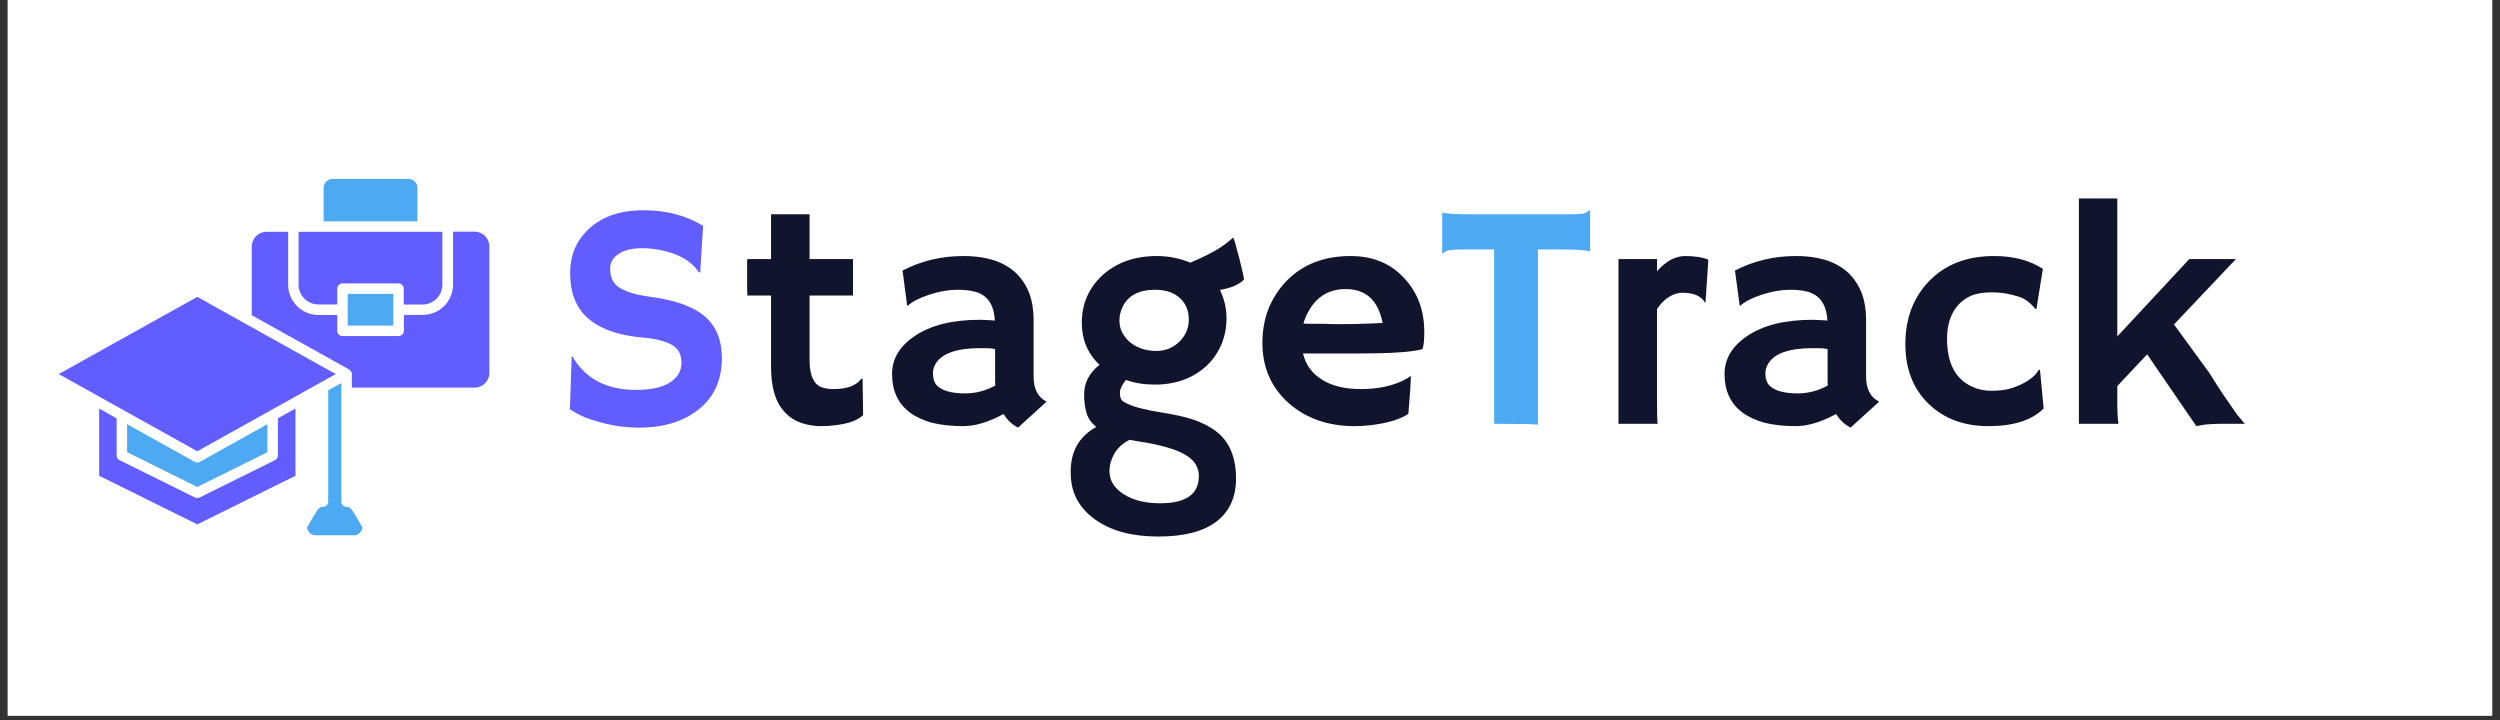 <svg xmlns="http://www.w3.org/2000/svg" xmlns:xlink="http://www.w3.org/1999/xlink" width="184" zoomAndPan="magnify" viewBox="0 0 138 39.75" height="53" preserveAspectRatio="xMidYMid meet" version="1.0"><rect x="0" y="0" width="138" height="39.75" fill="#333333" stroke="none"/><defs><clipPath id="6290c9da88"><path d="M 0.43 0 L 137.566 0 L 137.566 39.5 L 0.43 39.5 Z M 0.43 0 " clip-rule="nonzero"/></clipPath><clipPath id="b8fc106cc5"><path d="M 17.664 9.875 L 23.68 9.875 L 23.68 12.543 L 17.664 12.543 Z M 17.664 9.875 " clip-rule="nonzero"/></clipPath><clipPath id="e0c5518a68"><path d="M 13.492 12.723 L 27.254 12.723 L 27.254 21.41 L 13.492 21.41 Z M 13.492 12.723 " clip-rule="nonzero"/></clipPath><clipPath id="6b6057b5d6"><path d="M 3.242 16.344 L 18.605 16.344 L 18.605 25 L 3.242 25 Z M 3.242 16.344 " clip-rule="nonzero"/></clipPath><clipPath id="6294b0726f"><path d="M 16.914 21 L 20.062 21 L 20.062 29.551 L 16.914 29.551 Z M 16.914 21 " clip-rule="nonzero"/></clipPath></defs><g clip-path="url(#6290c9da88)"><path fill="#ffffff" d="M 0.43 0 L 137.57 0 L 137.57 39.5 L 0.43 39.5 Z M 0.43 0 " fill-opacity="1" fill-rule="nonzero"/><path fill="#ffffff" d="M 0.43 0 L 137.57 0 L 137.57 39.5 L 0.43 39.5 Z M 0.43 0 " fill-opacity="1" fill-rule="nonzero"/></g><g clip-path="url(#b8fc106cc5)"><path fill="#4ca9f2" d="M 17.863 10.371 L 17.863 12.219 L 23.043 12.219 L 23.043 10.371 C 23.043 10.098 22.82 9.875 22.547 9.875 L 18.359 9.875 C 18.086 9.875 17.863 10.098 17.863 10.371 Z M 17.863 10.371 " fill-opacity="1" fill-rule="evenodd"/></g><path fill="#615dff" d="M 18.766 15.676 Z M 18.797 15.668 Z M 18.805 15.664 Z M 18.812 15.656 Z M 18.816 15.656 Z M 18.824 15.656 Z M 18.832 15.652 Z M 18.836 15.648 Z M 18.844 15.648 Z M 18.852 15.645 Z M 18.859 15.645 Z M 18.871 15.645 Z M 18.875 15.645 Z M 18.883 15.645 Z M 18.891 15.645 Z M 18.898 15.645 Z M 22 15.645 Z M 22.012 15.645 Z M 22.016 15.645 Z M 22.027 15.645 Z M 22.031 15.645 Z M 22.039 15.645 Z M 22.047 15.645 Z M 22.055 15.645 Z M 22.059 15.648 Z M 22.066 15.648 Z M 22.074 15.652 Z M 22.082 15.656 Z M 22.086 15.656 Z M 22.094 15.656 Z M 22.141 15.676 Z M 16.48 12.797 L 16.48 15.711 C 16.48 16.312 16.969 16.805 17.574 16.805 L 18.617 16.805 L 18.617 15.891 L 18.621 15.883 L 18.621 15.875 L 18.625 15.867 L 18.625 15.863 L 18.629 15.852 L 18.629 15.844 L 18.641 15.82 L 18.645 15.809 L 18.656 15.785 L 18.664 15.781 L 18.668 15.773 L 18.672 15.77 L 18.676 15.762 L 18.68 15.758 L 18.684 15.75 C 18.695 15.738 18.707 15.727 18.715 15.715 L 18.727 15.707 C 18.738 15.699 18.75 15.691 18.762 15.684 L 18.77 15.68 C 18.777 15.676 18.789 15.672 18.801 15.668 L 18.805 15.668 L 18.812 15.664 L 18.82 15.656 L 18.832 15.656 L 18.836 15.652 L 18.844 15.652 L 18.852 15.648 L 18.859 15.648 L 18.867 15.645 L 22.039 15.645 L 22.047 15.648 L 22.051 15.648 L 22.059 15.652 L 22.062 15.652 L 22.07 15.656 L 22.078 15.656 L 22.094 15.668 C 22.113 15.668 22.121 15.676 22.133 15.68 C 22.164 15.695 22.188 15.715 22.207 15.738 L 22.219 15.746 L 22.219 15.75 L 22.238 15.773 L 22.242 15.781 L 22.254 15.801 L 22.258 15.812 L 22.266 15.832 L 22.27 15.84 L 22.273 15.852 L 22.273 15.855 L 22.277 15.863 L 22.277 15.871 L 22.281 15.875 L 22.281 15.898 L 22.285 15.906 L 22.285 16.809 L 23.328 16.809 C 23.93 16.809 24.418 16.316 24.418 15.715 L 24.418 12.797 Z M 16.48 12.797 " fill-opacity="1" fill-rule="evenodd"/><path fill="#4ca9f2" d="M 19.195 16.223 L 21.711 16.223 L 21.711 17.973 L 19.195 17.973 Z M 19.195 16.223 " fill-opacity="1" fill-rule="evenodd"/><g clip-path="url(#e0c5518a68)"><path fill="#615dff" d="M 19.332 20.445 Z M 22 18.551 L 18.902 18.551 C 18.742 18.551 18.617 18.422 18.617 18.258 L 18.617 17.387 L 17.57 17.387 C 16.652 17.387 15.906 16.637 15.906 15.711 L 15.906 12.797 L 14.707 12.797 C 14.262 12.797 13.898 13.16 13.898 13.609 L 13.898 17.402 L 19.27 20.395 C 19.27 20.398 19.277 20.402 19.281 20.402 L 19.285 20.406 L 19.289 20.406 L 19.293 20.41 L 19.293 20.414 L 19.297 20.414 C 19.309 20.422 19.316 20.434 19.324 20.441 L 19.332 20.449 L 19.34 20.453 C 19.359 20.473 19.375 20.492 19.387 20.516 L 19.387 20.523 L 19.391 20.527 L 19.391 20.531 L 19.398 20.539 L 19.398 20.547 L 19.406 20.562 L 19.406 20.574 L 19.41 20.582 L 19.41 20.586 L 19.414 20.59 L 19.414 20.594 L 19.418 20.598 L 19.418 20.625 L 19.422 20.629 L 19.422 21.395 L 26.203 21.395 C 26.652 21.395 27.012 21.031 27.012 20.586 L 27.012 13.602 C 27.012 13.156 26.652 12.789 26.203 12.789 L 25.008 12.789 L 25.008 15.707 C 25.008 16.633 24.258 17.383 23.336 17.383 L 22.297 17.383 L 22.297 18.258 C 22.293 18.418 22.164 18.551 22 18.551 Z M 22 18.551 " fill-opacity="1" fill-rule="evenodd"/></g><g clip-path="url(#6b6057b5d6)"><path fill="#615dff" d="M 10.891 16.387 L 3.242 20.648 L 10.891 24.91 L 18.531 20.648 L 13.473 17.828 L 13.465 17.824 Z M 10.891 16.387 " fill-opacity="1" fill-rule="evenodd"/></g><path fill="#615dff" d="M 15.176 25.402 L 11.02 27.461 C 10.977 27.484 10.934 27.492 10.891 27.492 C 10.844 27.492 10.801 27.484 10.758 27.461 L 6.602 25.402 C 6.5 25.355 6.438 25.254 6.438 25.145 L 6.438 23.094 L 5.473 22.551 L 5.473 26.262 L 10.891 28.945 L 16.309 26.262 L 16.309 22.551 L 15.34 23.09 L 15.34 25.145 C 15.336 25.25 15.273 25.355 15.176 25.402 Z M 15.176 25.402 " fill-opacity="1" fill-rule="evenodd"/><path fill="#4ca9f2" d="M 14.762 23.414 L 11.027 25.496 C 10.988 25.516 10.938 25.527 10.891 25.527 C 10.84 25.527 10.793 25.516 10.746 25.496 L 7.016 23.414 L 7.016 24.961 L 10.891 26.879 L 14.758 24.961 Z M 14.762 23.414 " fill-opacity="1" fill-rule="evenodd"/><g clip-path="url(#6294b0726f)"><path fill="#4ca9f2" d="M 18.117 21.688 L 18.117 27.691 C 18.117 27.852 17.988 27.98 17.828 27.98 L 17.812 27.98 C 17.656 27.98 17.547 28.086 17.359 28.406 L 16.953 29.109 C 16.934 29.145 16.965 29.254 17.07 29.387 C 17.156 29.492 17.266 29.547 17.406 29.547 L 19.555 29.547 C 19.691 29.547 19.797 29.492 19.883 29.387 C 19.992 29.254 20.023 29.145 20.004 29.109 L 19.594 28.406 C 19.41 28.086 19.297 27.98 19.145 27.98 L 19.129 27.98 C 18.973 27.98 18.84 27.852 18.84 27.691 L 18.84 21.141 L 18.117 21.543 Z M 18.117 21.688 " fill-opacity="1" fill-rule="evenodd"/></g><path fill="#615dff" d="M 38.812 12.465 L 38.652 15.031 L 38.59 15.043 C 38.16 14.398 37.43 13.98 36.395 13.793 C 36.07 13.73 35.762 13.699 35.465 13.699 C 35.168 13.699 34.914 13.73 34.703 13.781 C 34.492 13.828 34.312 13.902 34.164 14.008 C 33.84 14.211 33.68 14.48 33.68 14.816 C 33.68 15.258 33.816 15.586 34.09 15.805 C 34.445 16.074 35.02 16.262 35.82 16.371 C 36.625 16.48 37.27 16.629 37.758 16.816 C 38.242 17 38.645 17.23 38.957 17.512 C 39.551 18.047 39.848 18.801 39.848 19.77 C 39.848 21.051 39.367 22.035 38.402 22.723 C 37.582 23.312 36.543 23.605 35.293 23.605 C 34.285 23.605 33.293 23.418 32.305 23.043 C 31.984 22.91 31.703 22.758 31.461 22.594 L 31.555 19.688 L 31.59 19.664 C 32.301 20.906 33.48 21.523 35.125 21.523 C 36.285 21.523 37.051 21.242 37.43 20.68 C 37.551 20.488 37.617 20.277 37.617 20.043 C 37.617 19.809 37.578 19.613 37.5 19.465 C 37.43 19.309 37.305 19.176 37.133 19.066 C 36.797 18.848 36.234 18.699 35.441 18.629 C 34.652 18.555 34 18.406 33.492 18.195 C 32.992 17.984 32.59 17.723 32.297 17.418 C 31.746 16.863 31.473 16.086 31.473 15.086 C 31.473 14.051 31.836 13.219 32.566 12.582 C 33.293 11.93 34.281 11.605 35.527 11.605 C 36.777 11.605 37.875 11.895 38.812 12.465 Z M 38.812 12.465 " fill-opacity="1" fill-rule="nonzero"/><path fill="#11142d" d="M 46.016 21.477 C 46.758 21.477 47.273 21.285 47.551 20.902 L 47.613 20.902 L 47.645 22.91 C 47.355 23.203 46.828 23.395 46.059 23.477 C 45.855 23.508 45.598 23.523 45.285 23.523 C 44.973 23.523 44.633 23.469 44.273 23.359 C 43.914 23.242 43.605 23.051 43.348 22.781 C 42.82 22.25 42.562 21.406 42.562 20.254 L 42.562 16.312 L 41.258 16.312 C 41.246 16.141 41.242 15.965 41.242 15.793 L 41.242 14.453 C 41.242 14.352 41.246 14.301 41.258 14.301 L 42.562 14.301 L 42.562 11.828 L 44.688 11.828 L 44.688 14.301 L 47.086 14.301 L 47.086 16.312 L 44.688 16.312 L 44.688 19.852 C 44.688 20.766 44.941 21.281 45.449 21.406 C 45.605 21.453 45.797 21.477 46.016 21.477 Z M 46.016 21.477 " fill-opacity="1" fill-rule="nonzero"/><path fill="#11142d" d="M 55.398 22.852 C 54.574 23.301 53.828 23.523 53.168 23.523 C 52.5 23.523 51.926 23.457 51.449 23.336 C 50.98 23.211 50.574 23.027 50.242 22.781 C 49.574 22.289 49.242 21.578 49.242 20.641 C 49.242 19.812 49.652 19.117 50.477 18.559 C 51.359 17.953 52.57 17.652 54.105 17.652 L 54.445 17.664 C 54.516 17.676 54.594 17.676 54.68 17.676 C 54.766 17.676 54.848 17.688 54.914 17.699 C 54.871 16.773 54.469 16.234 53.719 16.078 C 53.465 16.023 53.199 15.996 52.918 15.996 C 52.641 15.996 52.371 16.016 52.098 16.066 C 51.828 16.109 51.566 16.18 51.309 16.262 C 50.75 16.445 50.352 16.652 50.113 16.875 L 50.074 16.867 L 49.82 14.934 C 50.844 14.402 51.961 14.133 53.18 14.133 C 55.062 14.133 56.273 14.816 56.809 16.168 C 56.973 16.609 57.055 17.102 57.055 17.641 L 57.055 20.793 C 57.055 21.469 57.293 21.93 57.77 22.172 L 56.195 23.605 C 55.867 23.434 55.598 23.184 55.398 22.852 Z M 54.93 19.266 C 54.77 19.234 54.605 19.219 54.438 19.219 L 54.094 19.219 C 52.809 19.219 51.996 19.508 51.648 20.074 C 51.547 20.242 51.5 20.418 51.5 20.605 C 51.5 20.789 51.527 20.953 51.594 21.098 C 51.66 21.242 51.773 21.355 51.934 21.441 C 52.227 21.621 52.676 21.715 53.273 21.715 C 53.867 21.715 54.422 21.57 54.941 21.277 C 54.934 21.215 54.93 21.148 54.93 21.078 Z M 54.93 19.266 " fill-opacity="1" fill-rule="nonzero"/><path fill="#11142d" d="M 62.148 20.973 C 61.926 21.262 61.82 21.488 61.82 21.652 C 61.82 21.816 61.84 21.949 61.887 22.039 C 61.941 22.129 62.059 22.211 62.242 22.289 C 62.617 22.473 63.242 22.629 64.121 22.77 C 64.996 22.906 65.684 23.074 66.176 23.277 C 66.668 23.48 67.07 23.727 67.375 24.02 C 67.945 24.582 68.23 25.379 68.23 26.406 C 68.23 27.441 67.871 28.234 67.152 28.785 C 66.43 29.34 65.359 29.617 63.934 29.617 C 62.492 29.617 61.332 29.305 60.457 28.68 C 59.578 28.055 59.125 27.227 59.105 26.184 C 59.062 24.98 59.531 24.109 60.512 23.57 C 60.246 23.352 60.066 23.098 59.973 22.793 C 59.887 22.496 59.844 22.156 59.844 21.77 C 59.844 21.129 60.129 20.582 60.691 20.137 C 60.039 19.52 59.715 18.742 59.715 17.82 C 59.715 16.793 60.082 15.93 60.82 15.227 C 61.598 14.5 62.617 14.133 63.859 14.133 C 64.512 14.133 65.125 14.258 65.707 14.5 C 66.457 14.18 67.008 13.898 67.363 13.664 C 67.715 13.422 67.938 13.246 68.031 13.137 L 68.09 13.137 C 68.145 13.277 68.203 13.473 68.266 13.734 L 68.434 14.355 C 68.562 14.875 68.645 15.227 68.676 15.418 C 68.426 15.699 67.977 15.895 67.34 16.004 C 67.578 16.496 67.703 17.008 67.703 17.547 C 67.703 18.082 67.609 18.566 67.422 19.008 C 67.238 19.449 66.977 19.828 66.637 20.16 C 65.883 20.871 64.918 21.23 63.742 21.23 C 63.16 21.23 62.633 21.145 62.148 20.973 Z M 61.914 17.062 C 61.832 17.27 61.793 17.48 61.793 17.699 C 61.793 17.91 61.836 18.117 61.926 18.312 C 62.02 18.508 62.148 18.684 62.324 18.844 C 62.715 19.191 63.219 19.371 63.836 19.371 C 64.312 19.371 64.727 19.211 65.074 18.887 C 65.438 18.543 65.621 18.129 65.621 17.641 C 65.621 17.145 65.461 16.754 65.129 16.453 C 64.801 16.148 64.344 15.996 63.766 15.996 C 62.812 15.996 62.195 16.352 61.914 17.062 Z M 64.039 27.781 C 65.465 27.781 66.176 27.281 66.176 26.277 C 66.176 25.805 65.945 25.422 65.484 25.137 C 64.969 24.809 64.074 24.547 62.805 24.359 L 62.348 24.277 C 61.961 24.48 61.68 24.742 61.5 25.062 C 61.328 25.387 61.242 25.688 61.242 25.973 C 61.242 26.262 61.309 26.508 61.441 26.715 C 61.574 26.926 61.762 27.105 62.008 27.266 C 62.527 27.609 63.207 27.781 64.039 27.781 Z M 64.039 27.781 " fill-opacity="1" fill-rule="nonzero"/><path fill="#11142d" d="M 69.684 18.926 C 69.684 18.25 69.797 17.625 70.023 17.039 C 70.262 16.461 70.586 15.953 71.012 15.512 C 71.906 14.594 73.09 14.133 74.547 14.133 C 75.785 14.133 76.773 14.543 77.516 15.359 C 78.254 16.145 78.621 17.133 78.621 18.336 C 78.621 18.793 78.586 19.105 78.516 19.273 C 77.934 19.438 76.758 19.512 74.98 19.512 L 71.926 19.512 C 72.074 20.133 72.426 20.617 72.973 20.957 C 73.527 21.305 74.242 21.477 75.121 21.477 C 76.043 21.477 76.836 21.312 77.496 20.984 C 77.664 20.898 77.793 20.816 77.883 20.75 C 77.875 20.992 77.863 21.238 77.848 21.488 L 77.742 22.84 C 77.301 23.148 76.594 23.359 75.617 23.477 C 75.324 23.508 75.047 23.523 74.781 23.523 C 73.305 23.523 72.09 23.098 71.125 22.242 C 70.164 21.379 69.684 20.273 69.684 18.926 Z M 76.32 17.828 C 76.078 16.582 75.398 15.957 74.285 15.957 C 73.398 15.957 72.73 16.34 72.277 17.102 C 72.141 17.328 72.023 17.582 71.949 17.863 C 72.09 17.871 72.262 17.875 72.469 17.875 L 73.113 17.875 C 73.324 17.887 73.527 17.891 73.727 17.891 L 74.219 17.891 C 74.516 17.891 74.805 17.887 75.086 17.875 L 75.805 17.852 C 75.992 17.848 76.16 17.84 76.32 17.828 Z M 76.32 17.828 " fill-opacity="1" fill-rule="nonzero"/><path fill="#4ca9f2" d="M 84.895 23.441 C 84.621 23.41 83.902 23.395 82.746 23.395 L 82.477 23.395 L 82.477 13.77 L 80.75 13.77 C 80.238 13.77 79.938 13.801 79.844 13.852 C 79.758 13.906 79.684 13.957 79.633 13.992 L 79.609 13.98 L 79.609 11.758 L 79.633 11.734 C 79.82 11.801 80.336 11.828 81.184 11.828 L 86.621 11.828 C 87.129 11.828 87.434 11.805 87.527 11.746 C 87.621 11.691 87.691 11.645 87.738 11.605 L 87.773 11.617 L 87.773 13.84 L 87.738 13.875 C 87.551 13.805 87.035 13.77 86.199 13.77 L 84.895 13.77 Z M 84.895 23.441 " fill-opacity="1" fill-rule="nonzero"/><path fill="#11142d" d="M 91.469 22.418 C 91.469 22.922 91.48 23.25 91.504 23.395 L 89.34 23.395 L 89.34 14.301 L 91.469 14.301 L 91.469 14.969 C 91.961 14.414 92.477 14.133 93.02 14.133 C 93.559 14.133 93.984 14.203 94.301 14.336 L 94.145 16.676 L 94.113 16.699 C 93.906 16.34 93.488 16.16 92.855 16.16 C 92.613 16.16 92.359 16.242 92.102 16.406 C 91.852 16.57 91.641 16.793 91.469 17.062 Z M 91.469 22.418 " fill-opacity="1" fill-rule="nonzero"/><path fill="#11142d" d="M 101.352 22.852 C 100.531 23.301 99.785 23.523 99.121 23.523 C 98.453 23.523 97.883 23.457 97.406 23.336 C 96.934 23.211 96.531 23.027 96.195 22.781 C 95.527 22.289 95.195 21.578 95.195 20.641 C 95.195 19.812 95.609 19.117 96.43 18.559 C 97.312 17.953 98.523 17.652 100.059 17.652 L 100.398 17.664 C 100.473 17.676 100.547 17.676 100.637 17.676 C 100.723 17.676 100.801 17.688 100.871 17.699 C 100.824 16.773 100.426 16.234 99.672 16.078 C 99.418 16.023 99.156 15.996 98.875 15.996 C 98.598 15.996 98.324 16.016 98.051 16.066 C 97.785 16.109 97.523 16.18 97.262 16.262 C 96.707 16.445 96.309 16.652 96.066 16.875 L 96.031 16.867 L 95.77 14.934 C 96.797 14.402 97.914 14.133 99.129 14.133 C 101.02 14.133 102.227 14.816 102.762 16.168 C 102.926 16.609 103.008 17.102 103.008 17.641 L 103.008 20.793 C 103.008 21.469 103.246 21.93 103.727 22.172 L 102.152 23.605 C 101.824 23.434 101.555 23.184 101.352 22.852 Z M 100.883 19.266 C 100.727 19.234 100.559 19.219 100.387 19.219 L 100.051 19.219 C 98.762 19.219 97.945 19.508 97.605 20.074 C 97.504 20.242 97.449 20.418 97.449 20.605 C 97.449 20.789 97.48 20.953 97.547 21.098 C 97.617 21.242 97.727 21.355 97.887 21.441 C 98.184 21.621 98.629 21.715 99.227 21.715 C 99.816 21.715 100.375 21.57 100.895 21.277 C 100.883 21.215 100.883 21.148 100.883 21.078 Z M 100.883 19.266 " fill-opacity="1" fill-rule="nonzero"/><path fill="#11142d" d="M 112.809 22.547 C 112.16 23.199 111.145 23.523 109.758 23.523 C 108.418 23.523 107.32 23.117 106.469 22.301 C 105.605 21.469 105.176 20.367 105.176 18.996 C 105.176 17.602 105.602 16.449 106.457 15.547 C 107.355 14.605 108.562 14.133 110.074 14.133 C 111.148 14.133 112.043 14.371 112.766 14.84 L 112.41 17.062 L 112.355 17.051 C 112.078 16.719 111.789 16.496 111.484 16.395 C 110.98 16.223 110.48 16.137 109.98 16.137 C 109.488 16.137 109.094 16.199 108.805 16.324 C 108.523 16.449 108.277 16.625 108.078 16.852 C 107.676 17.316 107.477 17.93 107.477 18.699 C 107.477 20.059 107.949 20.945 108.891 21.359 C 109.207 21.5 109.547 21.57 109.91 21.57 C 110.27 21.57 110.582 21.539 110.852 21.477 C 111.121 21.406 111.371 21.316 111.59 21.207 C 112.059 20.98 112.375 20.711 112.543 20.406 L 112.609 20.43 Z M 112.809 22.547 " fill-opacity="1" fill-rule="nonzero"/><path fill="#11142d" d="M 116.875 22.242 C 116.875 22.746 116.898 23.129 116.938 23.395 L 114.754 23.395 L 114.754 10.957 L 116.875 10.957 L 116.875 18.57 L 120.848 14.301 L 123.422 14.301 L 120.004 17.91 L 121.953 20.582 C 122.375 21.258 122.695 21.754 122.918 22.062 L 123.48 22.879 C 123.66 23.098 123.805 23.27 123.914 23.395 L 122.551 23.395 C 122.043 23.395 121.602 23.434 121.238 23.523 L 118.523 19.559 L 116.875 21.312 Z M 116.875 22.242 " fill-opacity="1" fill-rule="nonzero"/></svg>
